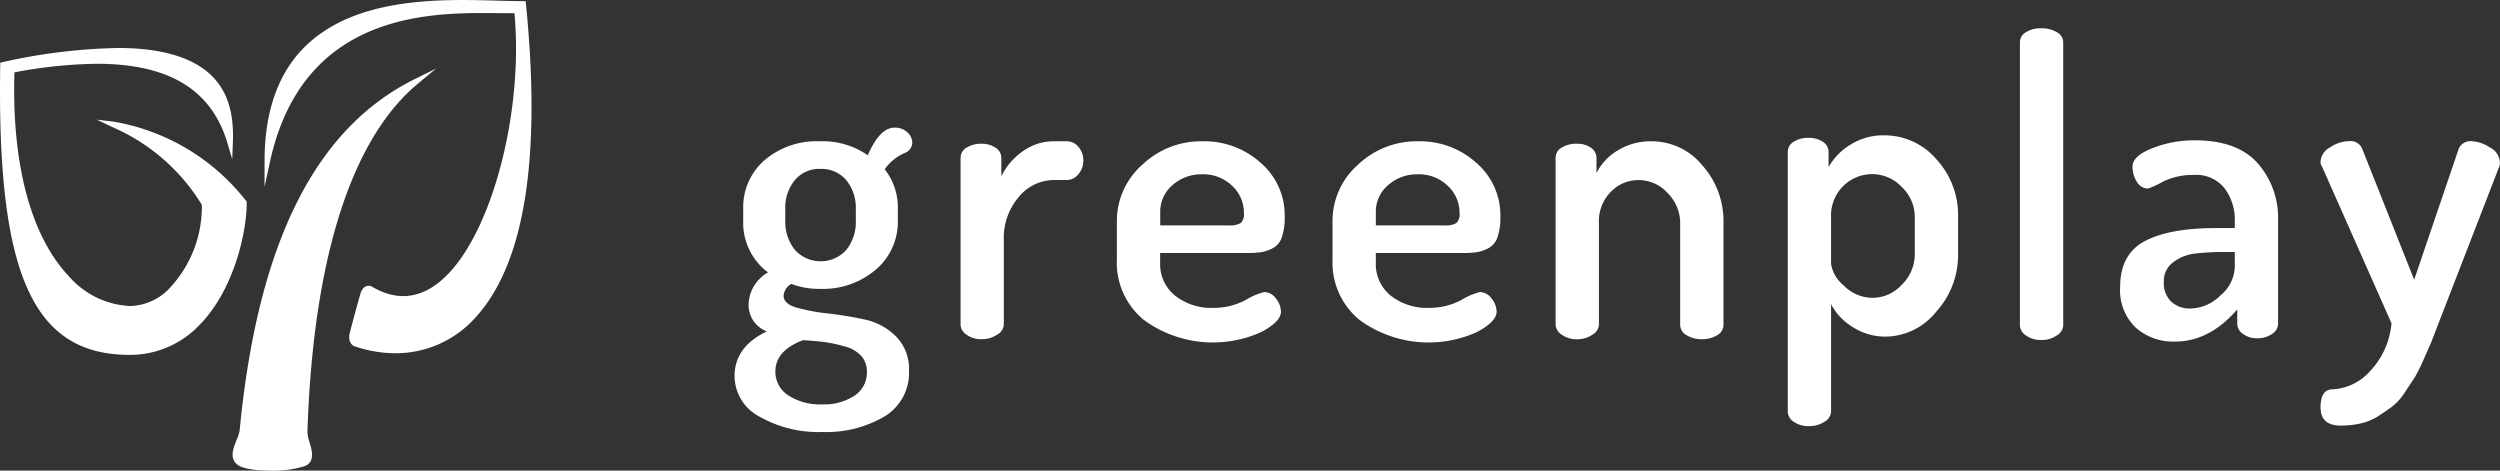 <svg xmlns="http://www.w3.org/2000/svg" width="304" height="57.225" viewBox="0 0 304 57.225"><rect x="0" y="0" width="304" height="57.225" fill="#333333" stroke="none"/><defs><style>.a{fill:#fff;}</style></defs><g transform="translate(-31 -276)"><g transform="translate(-141.302 -110.389)"><path class="a" d="M261.626,444.436q0-3.552,3.925-5.425a3.435,3.435,0,0,1-2.218-3.335,4.629,4.629,0,0,1,2.359-3.839,7.532,7.532,0,0,1-3.015-6.319v-1.406a7.563,7.563,0,0,1,2.585-5.914,9.749,9.749,0,0,1,6.743-2.305,9.529,9.529,0,0,1,5.818,1.7q1.455-3.359,3.259-3.361a2.174,2.174,0,0,1,1.554.572,1.706,1.706,0,0,1,.6,1.233,1.375,1.375,0,0,1-.851,1.25,5.793,5.793,0,0,0-2.506,2.006,7.489,7.489,0,0,1,1.6,4.813v1.406a7.625,7.625,0,0,1-2.656,5.967,9.9,9.9,0,0,1-6.823,2.358,9.3,9.3,0,0,1-3.46-.6,1.786,1.786,0,0,0-.953,1.411q0,1.017,1.585,1.471a23.355,23.355,0,0,0,3.805.708,45.007,45.007,0,0,1,4.468.737,7.533,7.533,0,0,1,3.807,2.055,5.576,5.576,0,0,1,1.582,4.153,6.176,6.176,0,0,1-2.984,5.586,13.953,13.953,0,0,1-7.547,1.882,14.426,14.426,0,0,1-7.622-1.854A5.6,5.6,0,0,1,261.626,444.436Zm4.965-.56a3.381,3.381,0,0,0,1.577,2.918,7.058,7.058,0,0,0,4.089,1.089,6.747,6.747,0,0,0,3.961-1.063,3.367,3.367,0,0,0,1.5-2.888,2.832,2.832,0,0,0-.7-1.954,4.2,4.2,0,0,0-2.08-1.165,17.234,17.234,0,0,0-2.359-.506q-.977-.128-2.632-.231-3.354,1.268-3.357,3.8Zm1.2-18.406a5.479,5.479,0,0,0,1.155,3.608,4.217,4.217,0,0,0,6.265.025,5.389,5.389,0,0,0,1.157-3.585v-1.406a5.238,5.238,0,0,0-1.157-3.483,3.9,3.9,0,0,0-3.157-1.378,3.838,3.838,0,0,0-3.109,1.378,5.245,5.245,0,0,0-1.155,3.483v1.358Z" transform="translate(0 -12.322)"/><path class="a" d="M317.128,439.893v-20.31a1.425,1.425,0,0,1,.724-1.228,3.285,3.285,0,0,1,1.832-.476,2.954,2.954,0,0,1,1.7.483,1.45,1.45,0,0,1,.7,1.24v2.232a7.982,7.982,0,0,1,2.582-3.017,6.393,6.393,0,0,1,3.789-1.238h1.6a1.811,1.811,0,0,1,1.4.682,2.4,2.4,0,0,1,.6,1.646,2.509,2.509,0,0,1-.6,1.675,1.788,1.788,0,0,1-1.4.707h-1.6a5.539,5.539,0,0,0-4.239,2.05,7.657,7.657,0,0,0-1.832,5.3v10.25a1.5,1.5,0,0,1-.8,1.2,3.261,3.261,0,0,1-1.906.553,2.922,2.922,0,0,1-1.832-.553,1.535,1.535,0,0,1-.722-1.2Z" transform="translate(-28.02 -14.011)"/><path class="a" d="M355.5,432.07v-4.765a9.09,9.09,0,0,1,3.061-6.843,10.354,10.354,0,0,1,7.372-2.882,10.23,10.23,0,0,1,7.046,2.607,8.426,8.426,0,0,1,2.931,6.586,7.3,7.3,0,0,1-.35,2.476,2.318,2.318,0,0,1-1.1,1.328,4.756,4.756,0,0,1-1.407.487,11.633,11.633,0,0,1-1.7.1H360.763v1.166a4.927,4.927,0,0,0,1.806,4.013,7.13,7.13,0,0,0,4.713,1.492,8.242,8.242,0,0,0,3.883-.958,8.338,8.338,0,0,1,2.233-.963,1.786,1.786,0,0,1,1.456.8,2.646,2.646,0,0,1,.6,1.565q0,1.238-2.409,2.5a14.235,14.235,0,0,1-14.288-1.494,9,9,0,0,1-3.261-7.22Zm5.268-4.263h8.323a2.55,2.55,0,0,0,1.478-.294,1.472,1.472,0,0,0,.381-1.188,4.456,4.456,0,0,0-1.458-3.354,5.043,5.043,0,0,0-3.611-1.38,5.315,5.315,0,0,0-3.608,1.309,4.22,4.22,0,0,0-1.5,3.33v1.579Z" transform="translate(-47.387 -14.01)"/><path class="a" d="M408.465,432.07v-4.765a9.093,9.093,0,0,1,3.057-6.843,10.355,10.355,0,0,1,7.372-2.882,10.22,10.22,0,0,1,7.046,2.608,8.424,8.424,0,0,1,2.936,6.586,7.3,7.3,0,0,1-.352,2.476,2.323,2.323,0,0,1-1.1,1.328,4.793,4.793,0,0,1-1.4.487,11.674,11.674,0,0,1-1.706.1H413.729v1.166a4.928,4.928,0,0,0,1.806,4.013,7.139,7.139,0,0,0,4.714,1.492,8.256,8.256,0,0,0,3.883-.958,8.289,8.289,0,0,1,2.235-.963,1.779,1.779,0,0,1,1.453.8,2.647,2.647,0,0,1,.6,1.565q0,1.238-2.405,2.5a14.235,14.235,0,0,1-14.288-1.494,8.994,8.994,0,0,1-3.262-7.22Zm5.265-4.263h8.325a2.552,2.552,0,0,0,1.477-.294,1.464,1.464,0,0,0,.379-1.188,4.461,4.461,0,0,0-1.457-3.354,5.042,5.042,0,0,0-3.61-1.38,5.309,5.309,0,0,0-3.608,1.309,4.22,4.22,0,0,0-1.506,3.33v1.579Z" transform="translate(-74.128 -14.01)"/><path class="a" d="M463.254,439.893v-20.31a1.419,1.419,0,0,1,.728-1.228,3.381,3.381,0,0,1,1.882-.476,2.84,2.84,0,0,1,1.68.483,1.46,1.46,0,0,1,.678,1.24v1.829a6.837,6.837,0,0,1,2.581-2.738,7.652,7.652,0,0,1,4.138-1.111,7.954,7.954,0,0,1,6.14,2.907,10.139,10.139,0,0,1,2.584,6.968v12.436a1.45,1.45,0,0,1-.78,1.28,3.53,3.53,0,0,1-1.877.476,3.483,3.483,0,0,1-1.806-.476,1.436,1.436,0,0,1-.8-1.276v-12.4a5.146,5.146,0,0,0-1.506-3.6,4.741,4.741,0,0,0-3.565-1.6,4.669,4.669,0,0,0-3.357,1.425,5.047,5.047,0,0,0-1.453,3.777v12.4a1.507,1.507,0,0,1-.8,1.2,3.178,3.178,0,0,1-1.856.553,3.042,3.042,0,0,1-1.858-.553,1.524,1.524,0,0,1-.75-1.2Z" transform="translate(-101.79 -14.011)"/><path class="a" d="M520.268,449.717V418.126a1.414,1.414,0,0,1,.726-1.226,3.169,3.169,0,0,1,1.783-.477,3.016,3.016,0,0,1,1.754.481,1.455,1.455,0,0,1,.7,1.242v1.829a7.548,7.548,0,0,1,2.684-2.738,7.438,7.438,0,0,1,4.034-1.118,8.306,8.306,0,0,1,6.393,2.911A10.01,10.01,0,0,1,540.976,426v4.619a10.235,10.235,0,0,1-2.657,6.946,8,8,0,0,1-6.167,3.031,7.3,7.3,0,0,1-3.987-1.166,7.075,7.075,0,0,1-2.632-2.786v13.072a1.5,1.5,0,0,1-.8,1.231,3.4,3.4,0,0,1-1.906.53,3.036,3.036,0,0,1-1.832-.526A1.493,1.493,0,0,1,520.268,449.717Zm5.264-17.974a4.147,4.147,0,0,0,1.53,2.617,4.869,4.869,0,0,0,3.535,1.515,4.813,4.813,0,0,0,3.56-1.617,5.158,5.158,0,0,0,1.556-3.658v-4.586a5.025,5.025,0,0,0-1.556-3.585,4.943,4.943,0,0,0-3.658-1.592,5,5,0,0,0-4.966,5.177Z" transform="translate(-130.572 -13.273)"/><path class="a" d="M577.278,425.986V391.534a1.426,1.426,0,0,1,.726-1.228,3.394,3.394,0,0,1,1.882-.476,3.532,3.532,0,0,1,1.877.476,1.411,1.411,0,0,1,.78,1.228v34.452a1.527,1.527,0,0,1-.805,1.205,3.21,3.21,0,0,1-1.852.545,3.07,3.07,0,0,1-1.855-.545A1.531,1.531,0,0,1,577.278,425.986Z" transform="translate(-159.353)"/><path class="a" d="M601.886,435.179q0-4,3.011-5.591t8.722-1.579h2.21v-.923a6.337,6.337,0,0,0-1.23-3.9,4.367,4.367,0,0,0-3.735-1.64,8.232,8.232,0,0,0-3.785.826,12.185,12.185,0,0,1-1.783.828,1.578,1.578,0,0,1-1.38-.828,3.329,3.329,0,0,1-.526-1.832q0-1.3,2.431-2.252a13.949,13.949,0,0,1,5.141-.953q5.165,0,7.646,2.782a10.043,10.043,0,0,1,2.483,6.944v12.591a1.509,1.509,0,0,1-.726,1.228,3.055,3.055,0,0,1-1.829.525,2.773,2.773,0,0,1-1.708-.525,1.523,1.523,0,0,1-.7-1.228v-1.756q-3.361,3.912-7.573,3.912a6.852,6.852,0,0,1-4.788-1.708A6.294,6.294,0,0,1,601.886,435.179Zm5.316-.649a3.128,3.128,0,0,0,.9,2.43,3.344,3.344,0,0,0,2.357.828,5.321,5.321,0,0,0,3.637-1.6,4.688,4.688,0,0,0,1.729-3.413V430.92h-1.257a28.4,28.4,0,0,0-3.683.2,5.448,5.448,0,0,0-2.559,1.053A2.8,2.8,0,0,0,607.2,434.53Z" transform="translate(-171.776 -13.885)"/><path class="a" d="M651.109,449.93q0-2.21,1.453-2.209a6.523,6.523,0,0,0,4.465-2.1,9.7,9.7,0,0,0,2.707-5.928l-8.425-19.01a1.056,1.056,0,0,1-.2-.689,2.1,2.1,0,0,1,1.153-1.69,4.173,4.173,0,0,1,2.307-.76,1.522,1.522,0,0,1,1.606.933l6.315,15.919,5.416-15.919a1.55,1.55,0,0,1,1.5-.933,4.416,4.416,0,0,1,2.282.76,2.15,2.15,0,0,1,1.23,1.789,1.182,1.182,0,0,1-.1.589L665.4,439.832l-.852,2.21c-.2.452-.51,1.155-.928,2.1a19.225,19.225,0,0,1-1.078,2.157l-1.205,1.814a6.706,6.706,0,0,1-1.506,1.688c-.5.376-1.068.766-1.7,1.175a6.783,6.783,0,0,1-2.108.885,10.85,10.85,0,0,1-2.456.27Q651.109,452.134,651.109,449.93Z" transform="translate(-196.626 -13.99)"/></g><path class="a" d="M181.113,383.893l-.03-.306-.306,0c-.843,0-1.79-.028-2.814-.054-6.916-.194-17.529-.575-23.772,5.639-3.221,3.206-4.855,7.859-4.859,13.83l-.007,3.164.676-3.088c3.971-18.143,19.5-18.076,26.973-18.044l2.367.017.376,0c1.072,11.447-2.4,25.473-7.785,31.411-2.919,3.211-6.167,3.849-9.539,1.837-.392-.238-1.123-.118-1.4.846-.369,1.257-1.161,4.206-1.308,4.832-.225.93.223,1.448.585,1.573a15.342,15.342,0,0,0,4.9.849,12.994,12.994,0,0,0,9.879-4.424C180.963,415.451,183,402.643,181.113,383.893Z" transform="translate(-86.162 -107.445)"/><path class="a" d="M150.821,443.977c.676-20.97,5.312-35.611,13.41-42.345l2.234-1.861-2.6,1.291c-12.136,6.017-19.1,20-21.288,42.742a4.828,4.828,0,0,1-.367,1.128c-.412,1.018-.922,2.283.165,3.054.824.581,2.781.673,3.869.678a12.652,12.652,0,0,0,4.313-.564c1.2-.575.822-1.85.522-2.873a4.606,4.606,0,0,1-.255-1.249Z" transform="translate(-82.438 -115.439)"/><path class="a" d="M116.294,413.545l-.074-.092a25.983,25.983,0,0,0-16.076-9.62l-2.065-.247,1.879.9a23.821,23.821,0,0,1,10.891,9.456,14.481,14.481,0,0,1-3.619,9.795,6.87,6.87,0,0,1-5.082,2.512,10.509,10.509,0,0,1-7.445-3.592c-4.638-4.871-6.995-13.677-6.644-24.823a56.4,56.4,0,0,1,10.168-1.044c8.665.036,13.808,3.184,15.723,9.623l.591,1.977.08-2.061c.136-3.538-.635-6.06-2.429-7.932-2.223-2.314-6.069-3.507-11.439-3.529a69.331,69.331,0,0,0-14.15,1.726l-.266.057-.007.271c-.411,25.009,3.822,34.9,15.094,35.255.174.007.343.009.516.01a11.614,11.614,0,0,0,8.607-3.623c4.488-4.563,5.812-12.011,5.748-14.9v-.113Z" transform="translate(-55.302 -113.035)"/></g></svg>